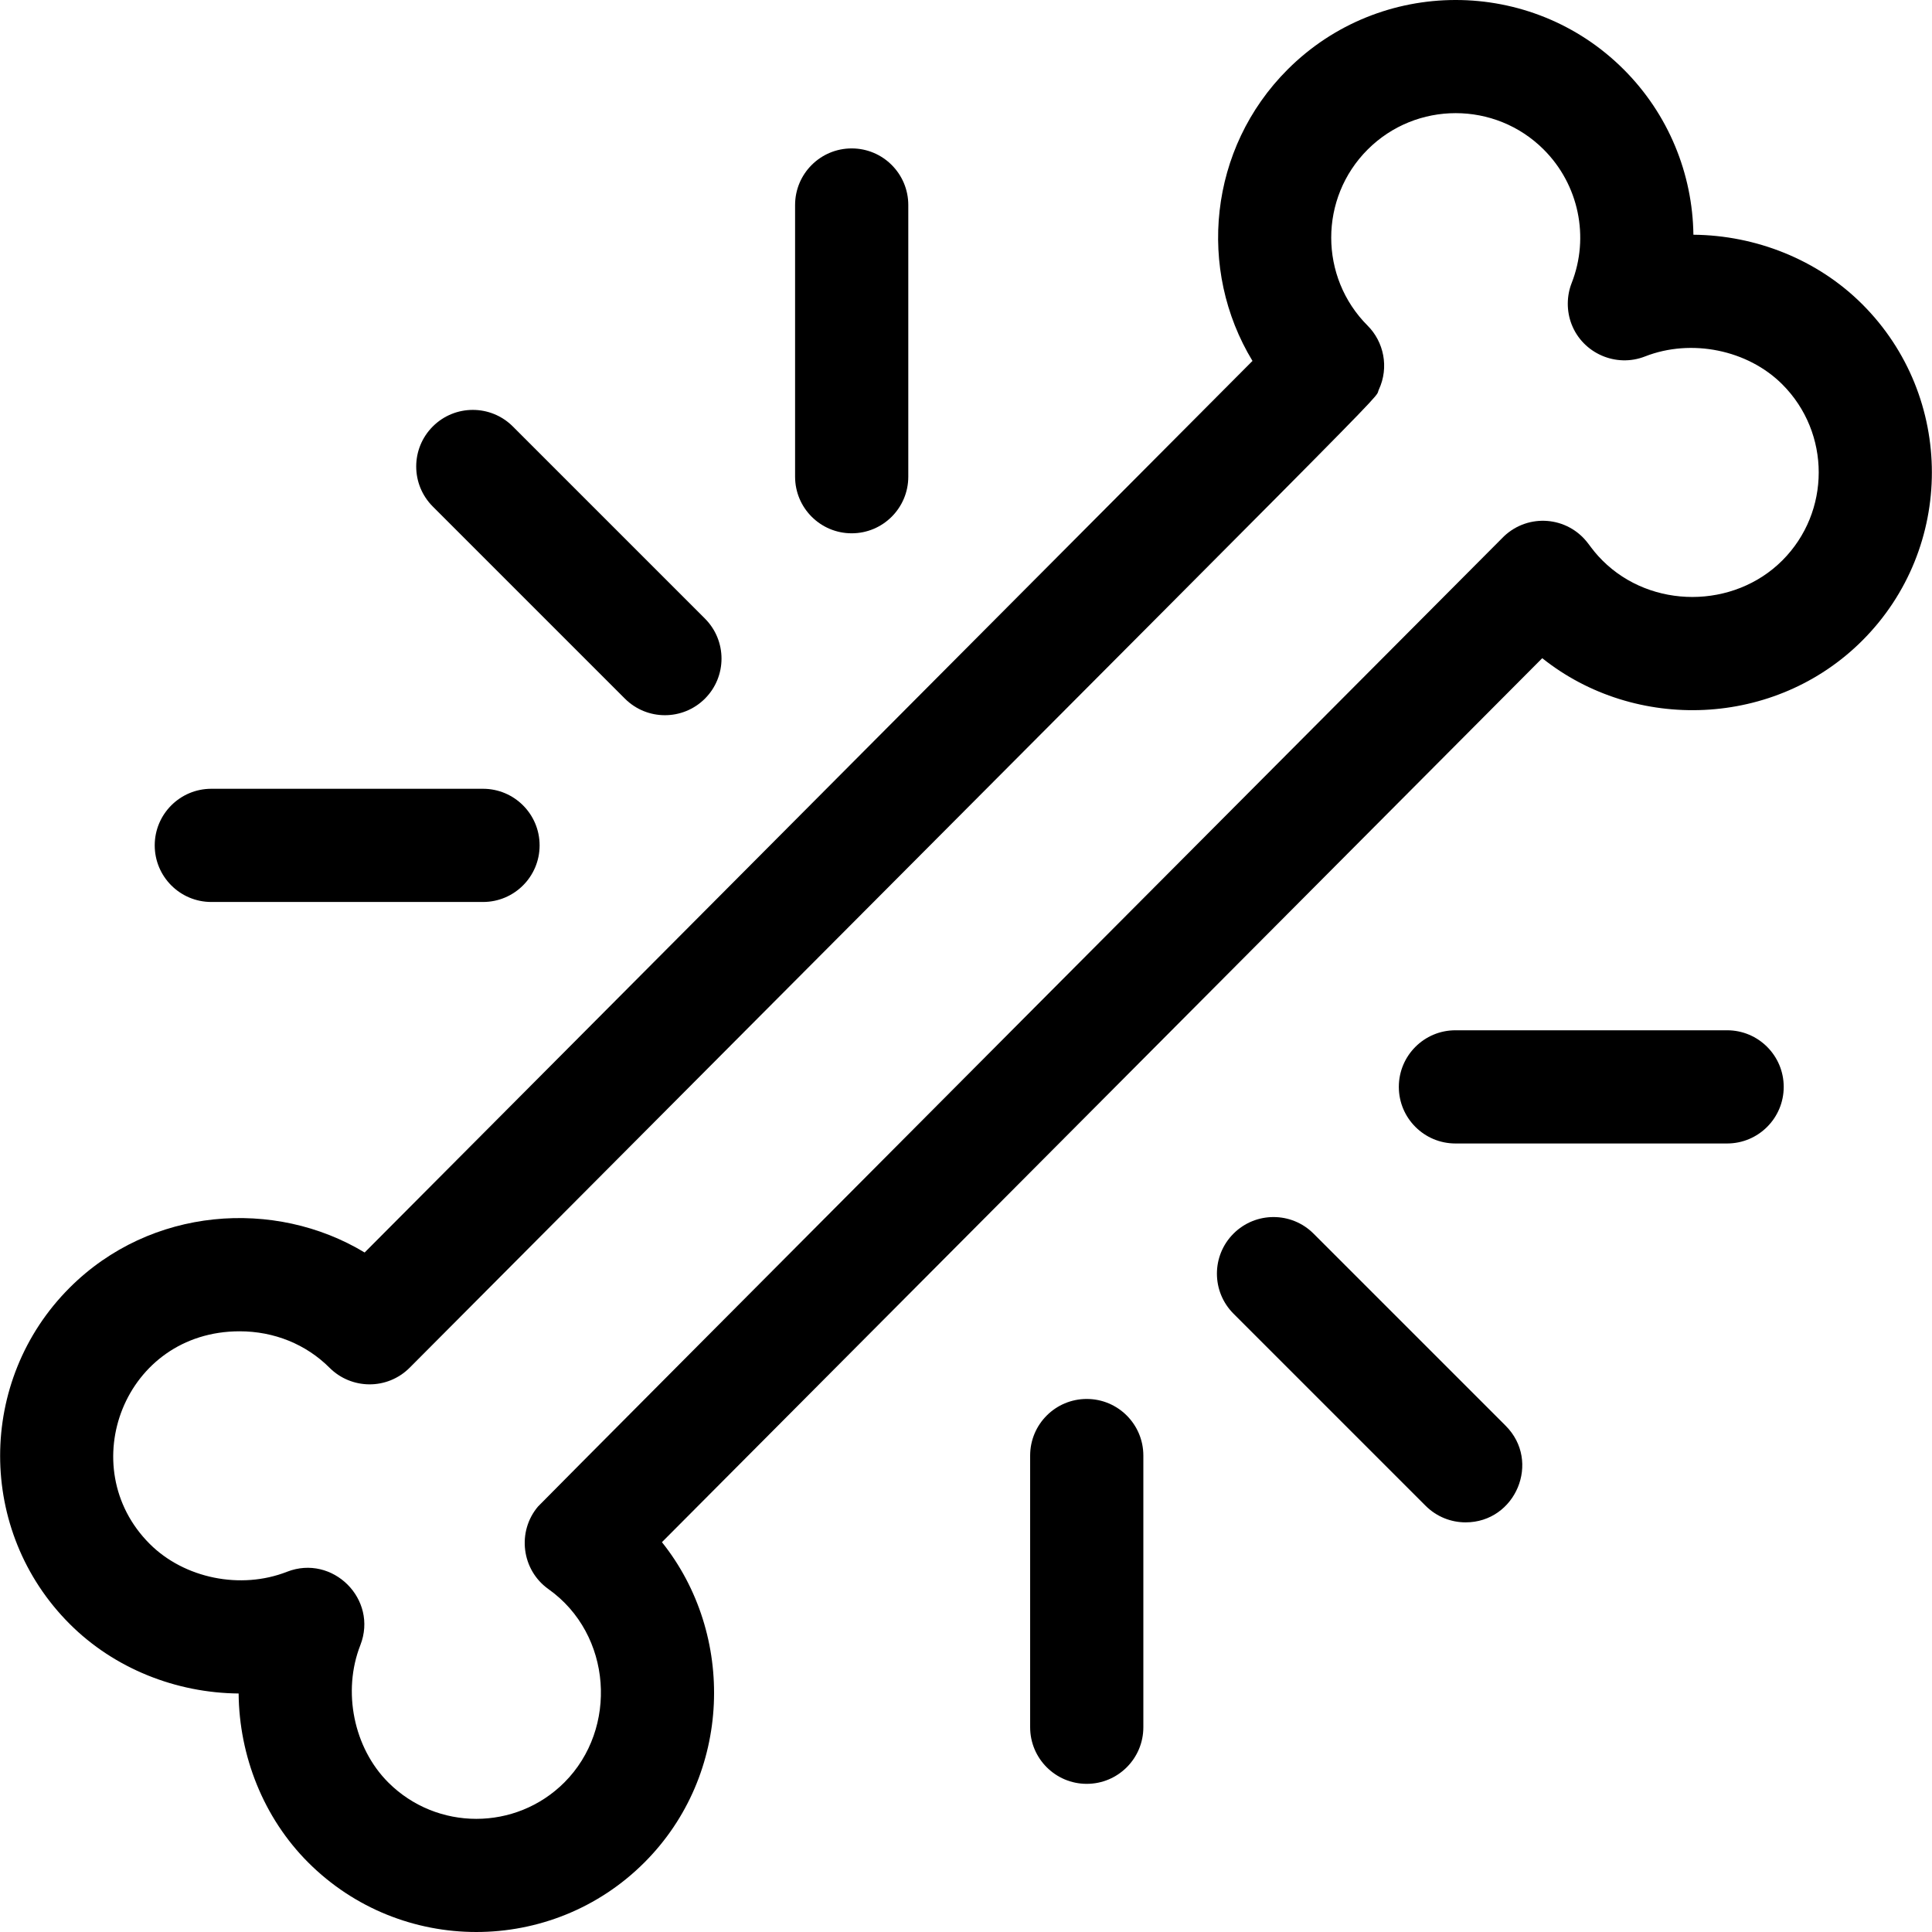 <svg id="Capa_1" enable-background="new 0 0 512.008 512.008" height="512" viewBox="0 0 512.008 512.008" width="512" xmlns="http://www.w3.org/2000/svg"><g><path d="m493.552 80.647c-11.856-11.856-28.215-18.292-44.776-18.44-.202-16.138-6.595-31.931-18.449-43.785-24.564-24.562-64.531-24.563-89.096 0-20.916 20.916-24.008 52.993-9.306 77.227l-235.292 236.282c-23.765-14.365-56.697-12.146-78.177 9.334-24.563 24.563-24.563 64.531 0 89.095 11.858 11.859 28.22 18.293 44.784 18.441.146 16.563 6.582 32.926 18.441 44.785 24.565 24.563 64.533 24.564 89.096 0 23.314-23.314 24.193-60.449 4.646-84.886l233.293-234.271c24.643 19.673 61.718 18.432 84.835-4.686 24.565-24.564 24.565-64.531.001-89.096zm-21.213 67.882c-12.854 12.854-34.718 12.952-47.671-.001-1.71-1.71-2.565-2.876-3.842-4.568-5.437-7.152-15.752-7.963-22.241-1.842-.282.267-255.106 256.065-256.004 257.133-5.622 6.642-4.381 16.812 2.771 21.89 16.912 12.014 18.488 36.955 4.213 51.231-12.867 12.867-33.803 12.866-46.67 0-9.164-9.164-12.205-24.127-7.397-36.387 4.757-12.184-7.358-24.169-19.44-19.441-12.261 4.809-27.224 1.766-36.388-7.397-20.356-20.357-6.738-56.334 23.835-56.334 9.138 0 17.602 3.433 23.835 9.666 5.778 5.777 15.265 5.948 21.235-.022 271.94-273.087 255.146-255.584 256.842-259.207 2.755-5.926 1.304-12.667-2.974-16.945-12.866-12.867-12.866-33.803 0-46.669 12.867-12.867 33.803-12.867 46.67 0 9.283 9.283 12.187 23.173 7.396 35.387-1.311 3.328-1.411 7.352.001 10.954 3.001 7.685 11.776 11.496 19.44 8.487 12.262-4.809 27.223-1.767 36.388 7.397 12.867 12.867 12.867 33.802.001 46.668z"/><path d="m165.606 185.147c5.857 5.858 15.355 5.858 21.213 0 5.858-5.857 5.858-15.355 0-21.213l-50.911-50.912c-5.857-5.858-15.355-5.857-21.213 0s-5.858 15.355 0 21.213z"/><path d="m56.004 239.038h72c8.284 0 15-6.716 15-15s-6.716-15-15-15h-72c-8.284 0-15 6.716-15 15s6.716 15 15 15z"/><path d="m225.71 141.333c8.284 0 15-6.716 15-15v-72c0-8.284-6.716-15-15-15s-15 6.716-15 15v72c0 8.284 6.716 15 15 15z"/><path d="m348.108 326.929c-5.857-5.858-15.355-5.858-21.213 0s-5.858 15.355 0 21.213l50.912 50.912c2.929 2.929 6.768 4.394 10.606 4.394 13.244 0 20.083-16.131 10.606-25.606z"/><path d="m457.71 273.038h-72c-8.284 0-15 6.716-15 15s6.716 15 15 15h72c8.284 0 15-6.716 15-15s-6.716-15-15-15z"/><path d="m288.004 370.744c-8.284 0-15 6.716-15 15v72c0 8.284 6.716 15 15 15s15-6.716 15-15v-72c0-8.284-6.716-15-15-15z"/></g></svg>